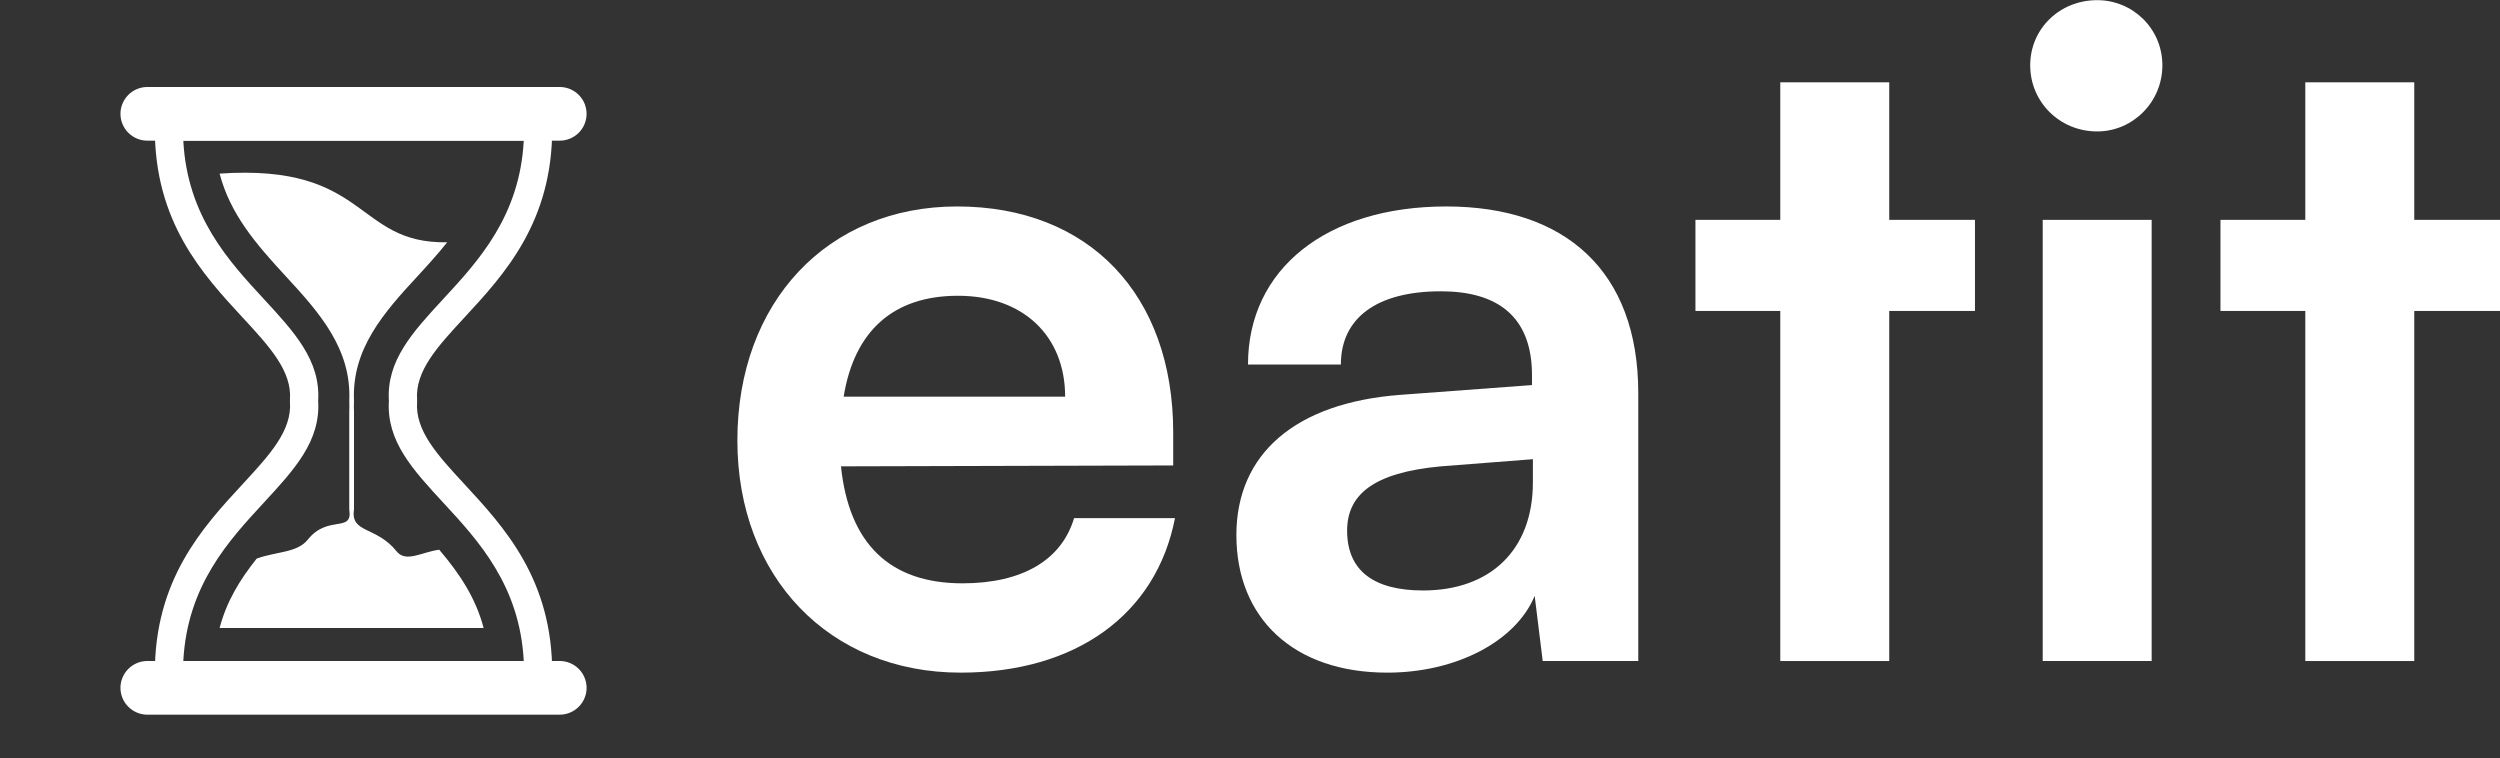 <svg width="534" height="162" viewBox="0 0 534 162" fill="none" xmlns="http://www.w3.org/2000/svg">
<rect x="0" y="0" width="534" height="162" fill="#333333" stroke="none"/>
<path d="M205.194 143.675C229.802 143.675 246.97 131.276 250.976 110.674H229.42C226.75 119.64 218.356 124.599 205.575 124.599C190.124 124.599 181.349 116.206 179.632 99.61L250.595 99.419V92.361C250.595 62.984 232.663 44.099 204.431 44.099C176.771 44.099 157.504 64.51 157.504 94.078C157.504 123.264 177.152 143.675 205.194 143.675ZM204.622 63.175C218.547 63.175 227.513 71.759 227.513 84.731H180.204C182.493 70.614 190.887 63.175 204.622 63.175Z" fill="white"/>
<path d="M296.331 143.675C311.019 143.675 323.8 136.999 327.806 127.27L329.523 141.195H349.934V83.968C349.934 57.833 334.292 44.099 308.921 44.099C283.359 44.099 266.572 57.452 266.572 77.863H286.411C286.411 67.944 294.042 62.221 307.776 62.221C319.604 62.221 327.234 67.371 327.234 80.152V82.251L299.002 84.349C276.683 86.066 264.092 96.939 264.092 114.298C264.092 132.039 276.301 143.675 296.331 143.675ZM303.961 126.125C293.47 126.125 287.747 121.929 287.747 113.345C287.747 105.714 293.279 100.945 307.776 99.61L327.425 98.084V103.044C327.425 117.541 318.268 126.125 303.961 126.125Z" fill="white"/>
<path d="M403.541 141.195V66.418H421.854V46.96H403.541V17.583H380.268V46.96H362.146V66.418H380.268V141.195H403.541Z" fill="white"/>
<path d="M447.958 28.075C455.589 28.075 461.884 21.78 461.884 13.959C461.884 6.138 455.589 0.033 447.958 0.033C439.946 0.033 433.651 6.138 433.651 13.959C433.651 21.78 439.946 28.075 447.958 28.075ZM436.322 141.195H459.595V46.96H436.322V141.195Z" fill="white"/>
<path d="M515.687 141.195V66.418H534V46.96H515.687V17.583H492.414V46.96H474.292V66.418H492.414V141.195H515.687Z" fill="white"/>
<path d="M46.907 37.081C49.183 45.712 54.516 51.949 61.056 59.025C68.168 66.715 75.111 74.495 74.603 85.614C74.638 86.38 74.637 87.129 74.603 87.863V108.81C75.403 113.95 70.089 109.838 65.755 115.252C63.465 118.108 59.161 117.758 54.83 119.314C51.218 123.835 48.397 128.473 46.905 134.146H103.306C101.602 127.679 98.18 122.557 93.82 117.418C90.138 117.888 86.715 120.265 84.713 117.766C80.378 112.352 74.809 113.956 75.614 108.817V87.942C75.576 87.182 75.574 86.403 75.614 85.614C75.106 74.495 82.046 66.718 89.162 59.025C91.456 56.541 93.602 54.163 95.519 51.753C75.683 52.093 78.86 34.908 46.907 37.081Z" fill="white"/>
<path d="M39.154 30.041C39.993 46.171 48.848 55.749 56.292 63.803C62.885 70.935 68.501 77.015 67.96 85.617C68.501 94.218 62.885 100.299 56.292 107.431C48.848 115.487 39.996 125.065 39.154 141.193H111.874C111.035 125.065 102.181 115.487 94.735 107.431C88.142 100.299 82.526 94.221 83.069 85.617C82.526 77.017 88.142 70.935 94.735 63.803C102.181 55.749 111.031 46.171 111.874 30.041H39.154ZM51.879 67.882C43.285 58.586 32.98 47.435 33.07 27.271V27L33.096 24.006H117.926L117.951 27V27.271C118.043 47.435 107.743 58.593 99.144 67.882C93.464 74.026 88.634 79.253 89.094 85.391V85.845C88.634 91.984 93.464 97.209 99.144 103.355C107.736 112.644 118.039 123.794 117.951 143.959V144.229L117.926 147.223H33.101L33.076 144.229V143.959C32.985 123.794 43.291 112.637 51.885 103.348C57.563 97.202 62.395 91.977 61.933 85.838V85.391C62.395 79.253 57.563 74.026 51.885 67.882H51.879Z" fill="white"/>
<path fill-rule="evenodd" clip-rule="evenodd" d="M31.462 18.58H119.564C121.084 18.584 122.54 19.189 123.614 20.264C124.688 21.338 125.294 22.794 125.298 24.313C125.294 25.833 124.689 27.289 123.614 28.363C122.54 29.437 121.084 30.043 119.564 30.046H31.462C29.943 30.042 28.487 29.437 27.413 28.363C26.338 27.288 25.733 25.832 25.729 24.313C25.733 22.794 26.339 21.338 27.413 20.264C28.487 19.19 29.943 18.584 31.462 18.58Z" fill="white"/>
<path fill-rule="evenodd" clip-rule="evenodd" d="M31.462 141.188H119.564C121.084 141.192 122.54 141.797 123.614 142.871C124.688 143.945 125.294 145.401 125.298 146.921C125.294 148.44 124.689 149.896 123.614 150.97C122.54 152.045 121.084 152.65 119.564 152.654H31.462C29.943 152.65 28.487 152.044 27.413 150.97C26.338 149.896 25.733 148.44 25.729 146.921C25.733 145.401 26.339 143.946 27.413 142.872C28.487 141.797 29.943 141.192 31.462 141.188Z" fill="white"/>
</svg>
